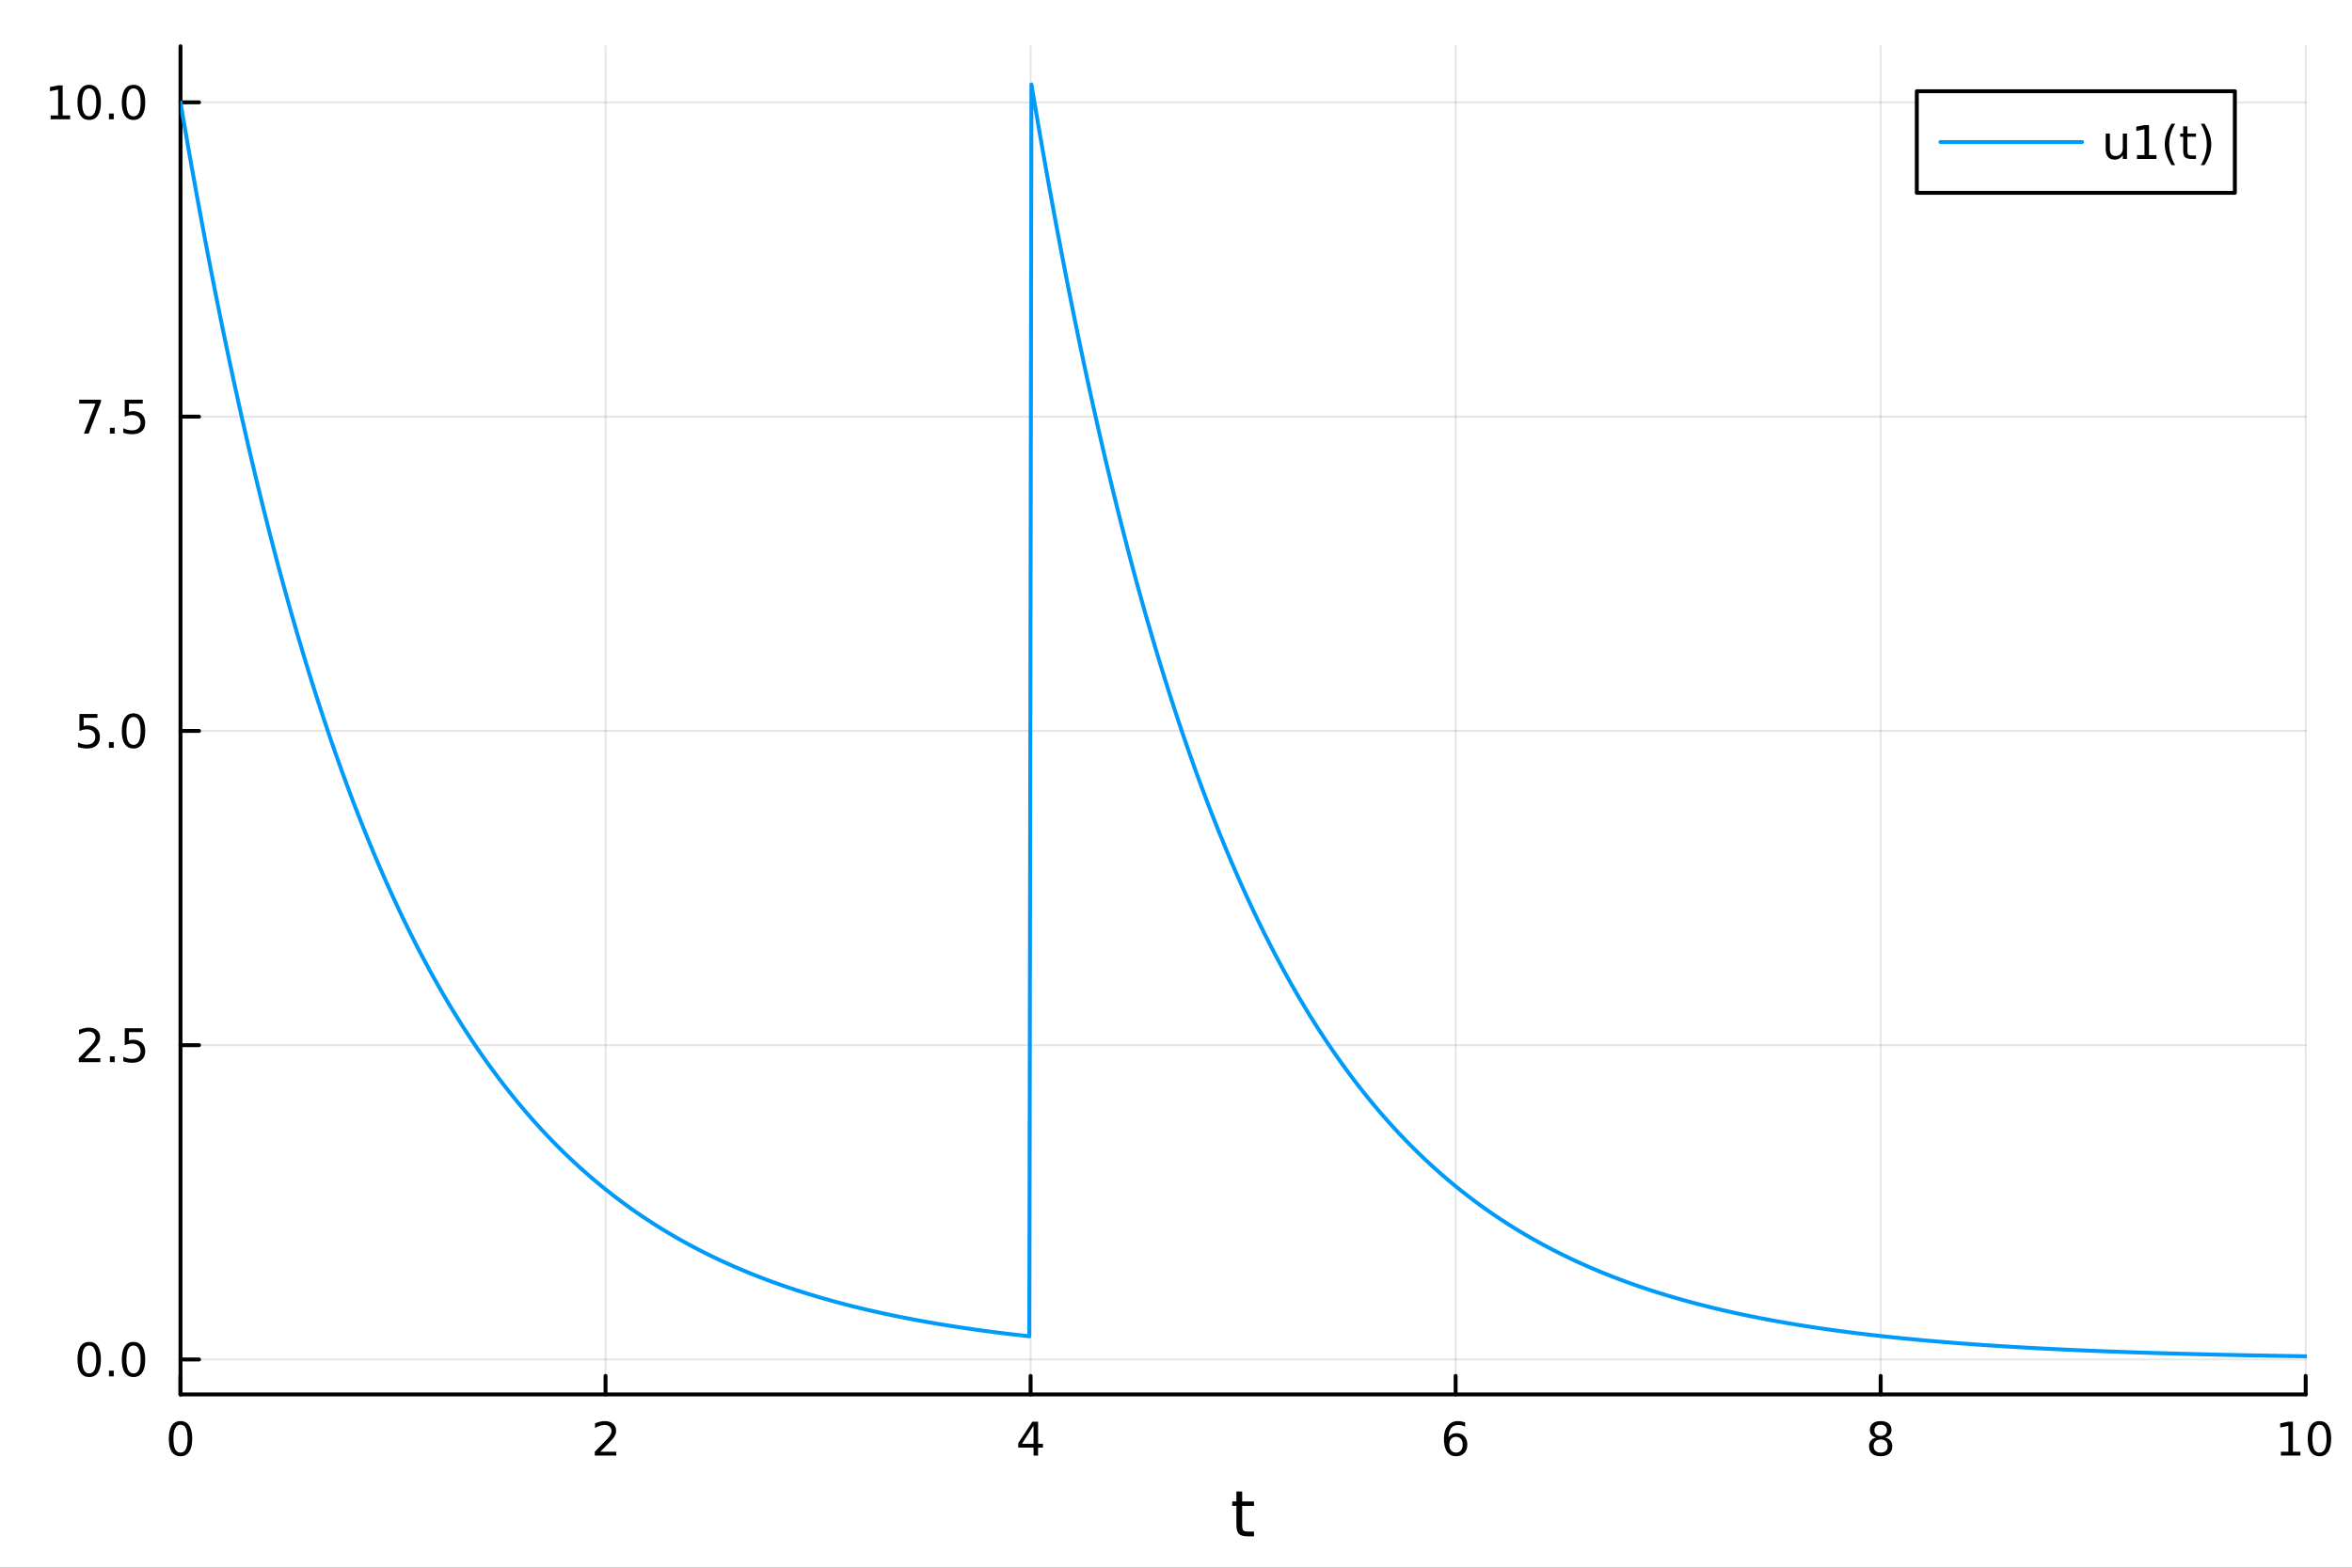 <?xml version="1.0" encoding="utf-8"?>
<svg xmlns="http://www.w3.org/2000/svg" xmlns:xlink="http://www.w3.org/1999/xlink" width="600" height="400" viewBox="0 0 2400 1600">
<rect x="0" y="0" width="2400" height="1600" fill="#333333" stroke="none"/>
<defs>
  <clipPath id="clip870">
    <rect x="0" y="0" width="2400" height="1600"/>
  </clipPath>
</defs>
<path clip-path="url(#clip870)" d="M0 1600 L2400 1600 L2400 0 L0 0  Z" fill="#ffffff" fill-rule="evenodd" fill-opacity="1"/>
<defs>
  <clipPath id="clip871">
    <rect x="480" y="0" width="1681" height="1600"/>
  </clipPath>
</defs>
<path clip-path="url(#clip870)" d="M184.191 1423.18 L2352.76 1423.18 L2352.76 47.244 L184.191 47.244  Z" fill="#ffffff" fill-rule="evenodd" fill-opacity="1"/>
<defs>
  <clipPath id="clip872">
    <rect x="184" y="47" width="2170" height="1377"/>
  </clipPath>
</defs>
<polyline clip-path="url(#clip872)" style="stroke:#000000; stroke-linecap:round; stroke-linejoin:round; stroke-width:2; stroke-opacity:0.1; fill:none" points="184.191,1423.18 184.191,47.244 "/>
<polyline clip-path="url(#clip872)" style="stroke:#000000; stroke-linecap:round; stroke-linejoin:round; stroke-width:2; stroke-opacity:0.1; fill:none" points="617.904,1423.18 617.904,47.244 "/>
<polyline clip-path="url(#clip872)" style="stroke:#000000; stroke-linecap:round; stroke-linejoin:round; stroke-width:2; stroke-opacity:0.1; fill:none" points="1051.62,1423.18 1051.62,47.244 "/>
<polyline clip-path="url(#clip872)" style="stroke:#000000; stroke-linecap:round; stroke-linejoin:round; stroke-width:2; stroke-opacity:0.1; fill:none" points="1485.33,1423.18 1485.33,47.244 "/>
<polyline clip-path="url(#clip872)" style="stroke:#000000; stroke-linecap:round; stroke-linejoin:round; stroke-width:2; stroke-opacity:0.1; fill:none" points="1919.04,1423.18 1919.04,47.244 "/>
<polyline clip-path="url(#clip872)" style="stroke:#000000; stroke-linecap:round; stroke-linejoin:round; stroke-width:2; stroke-opacity:0.1; fill:none" points="2352.76,1423.18 2352.76,47.244 "/>
<polyline clip-path="url(#clip870)" style="stroke:#000000; stroke-linecap:round; stroke-linejoin:round; stroke-width:4; stroke-opacity:1; fill:none" points="184.191,1423.18 2352.76,1423.18 "/>
<polyline clip-path="url(#clip870)" style="stroke:#000000; stroke-linecap:round; stroke-linejoin:round; stroke-width:4; stroke-opacity:1; fill:none" points="184.191,1423.18 184.191,1404.28 "/>
<polyline clip-path="url(#clip870)" style="stroke:#000000; stroke-linecap:round; stroke-linejoin:round; stroke-width:4; stroke-opacity:1; fill:none" points="617.904,1423.18 617.904,1404.28 "/>
<polyline clip-path="url(#clip870)" style="stroke:#000000; stroke-linecap:round; stroke-linejoin:round; stroke-width:4; stroke-opacity:1; fill:none" points="1051.62,1423.18 1051.62,1404.28 "/>
<polyline clip-path="url(#clip870)" style="stroke:#000000; stroke-linecap:round; stroke-linejoin:round; stroke-width:4; stroke-opacity:1; fill:none" points="1485.33,1423.18 1485.33,1404.28 "/>
<polyline clip-path="url(#clip870)" style="stroke:#000000; stroke-linecap:round; stroke-linejoin:round; stroke-width:4; stroke-opacity:1; fill:none" points="1919.04,1423.18 1919.04,1404.28 "/>
<polyline clip-path="url(#clip870)" style="stroke:#000000; stroke-linecap:round; stroke-linejoin:round; stroke-width:4; stroke-opacity:1; fill:none" points="2352.76,1423.18 2352.76,1404.28 "/>
<path clip-path="url(#clip870)" d="M184.191 1454.1 Q180.58 1454.1 178.751 1457.66 Q176.945 1461.2 176.945 1468.33 Q176.945 1475.44 178.751 1479.01 Q180.58 1482.55 184.191 1482.55 Q187.825 1482.55 189.63 1479.01 Q191.459 1475.44 191.459 1468.33 Q191.459 1461.2 189.63 1457.66 Q187.825 1454.1 184.191 1454.1 M184.191 1450.39 Q190.001 1450.39 193.056 1455 Q196.135 1459.58 196.135 1468.33 Q196.135 1477.06 193.056 1481.67 Q190.001 1486.25 184.191 1486.25 Q178.381 1486.25 175.302 1481.67 Q172.246 1477.06 172.246 1468.33 Q172.246 1459.58 175.302 1455 Q178.381 1450.39 184.191 1450.39 Z" fill="#000000" fill-rule="nonzero" fill-opacity="1" /><path clip-path="url(#clip870)" d="M612.557 1481.64 L628.876 1481.64 L628.876 1485.58 L606.932 1485.58 L606.932 1481.64 Q609.594 1478.89 614.177 1474.26 Q618.783 1469.61 619.964 1468.27 Q622.209 1465.74 623.089 1464.01 Q623.992 1462.25 623.992 1460.56 Q623.992 1457.8 622.047 1456.07 Q620.126 1454.33 617.024 1454.33 Q614.825 1454.33 612.371 1455.09 Q609.941 1455.86 607.163 1457.41 L607.163 1452.69 Q609.987 1451.55 612.441 1450.97 Q614.894 1450.39 616.932 1450.39 Q622.302 1450.39 625.496 1453.08 Q628.691 1455.77 628.691 1460.26 Q628.691 1462.39 627.881 1464.31 Q627.093 1466.2 624.987 1468.8 Q624.408 1469.47 621.306 1472.69 Q618.205 1475.88 612.557 1481.64 Z" fill="#000000" fill-rule="nonzero" fill-opacity="1" /><path clip-path="url(#clip870)" d="M1054.63 1455.09 L1042.82 1473.54 L1054.63 1473.54 L1054.63 1455.09 M1053.4 1451.02 L1059.28 1451.02 L1059.28 1473.54 L1064.21 1473.54 L1064.21 1477.43 L1059.28 1477.43 L1059.28 1485.58 L1054.63 1485.58 L1054.63 1477.43 L1039.02 1477.43 L1039.02 1472.92 L1053.4 1451.02 Z" fill="#000000" fill-rule="nonzero" fill-opacity="1" /><path clip-path="url(#clip870)" d="M1485.73 1466.44 Q1482.59 1466.44 1480.73 1468.59 Q1478.91 1470.74 1478.91 1474.49 Q1478.91 1478.22 1480.73 1480.39 Q1482.59 1482.55 1485.73 1482.55 Q1488.88 1482.55 1490.71 1480.39 Q1492.56 1478.22 1492.56 1474.49 Q1492.56 1470.74 1490.71 1468.59 Q1488.88 1466.44 1485.73 1466.44 M1495.02 1451.78 L1495.02 1456.04 Q1493.26 1455.21 1491.45 1454.77 Q1489.67 1454.33 1487.91 1454.33 Q1483.28 1454.33 1480.83 1457.45 Q1478.4 1460.58 1478.05 1466.9 Q1479.42 1464.89 1481.48 1463.82 Q1483.54 1462.73 1486.01 1462.73 Q1491.22 1462.73 1494.23 1465.9 Q1497.26 1469.05 1497.26 1474.49 Q1497.26 1479.82 1494.11 1483.03 Q1490.97 1486.25 1485.73 1486.25 Q1479.74 1486.25 1476.57 1481.67 Q1473.4 1477.06 1473.4 1468.33 Q1473.4 1460.14 1477.29 1455.28 Q1481.17 1450.39 1487.73 1450.39 Q1489.48 1450.39 1491.27 1450.74 Q1493.07 1451.09 1495.02 1451.78 Z" fill="#000000" fill-rule="nonzero" fill-opacity="1" /><path clip-path="url(#clip870)" d="M1919.04 1469.17 Q1915.71 1469.17 1913.79 1470.95 Q1911.89 1472.73 1911.89 1475.86 Q1911.89 1478.98 1913.79 1480.77 Q1915.71 1482.55 1919.04 1482.55 Q1922.38 1482.55 1924.3 1480.77 Q1926.22 1478.96 1926.22 1475.86 Q1926.22 1472.73 1924.3 1470.95 Q1922.4 1469.17 1919.04 1469.17 M1914.37 1467.18 Q1911.36 1466.44 1909.67 1464.38 Q1908 1462.32 1908 1459.35 Q1908 1455.21 1910.94 1452.8 Q1913.9 1450.39 1919.04 1450.39 Q1924.2 1450.39 1927.14 1452.8 Q1930.08 1455.21 1930.08 1459.35 Q1930.08 1462.32 1928.39 1464.38 Q1926.73 1466.44 1923.74 1467.18 Q1927.12 1467.96 1929 1470.26 Q1930.89 1472.55 1930.89 1475.86 Q1930.89 1480.88 1927.82 1483.57 Q1924.76 1486.25 1919.04 1486.25 Q1913.33 1486.25 1910.25 1483.57 Q1907.19 1480.88 1907.19 1475.86 Q1907.19 1472.55 1909.09 1470.26 Q1910.99 1467.96 1914.37 1467.18 M1912.65 1459.79 Q1912.65 1462.48 1914.32 1463.98 Q1916.01 1465.49 1919.04 1465.49 Q1922.05 1465.49 1923.74 1463.98 Q1925.45 1462.48 1925.45 1459.79 Q1925.45 1457.11 1923.74 1455.6 Q1922.05 1454.1 1919.04 1454.1 Q1916.01 1454.1 1914.32 1455.6 Q1912.65 1457.11 1912.65 1459.79 Z" fill="#000000" fill-rule="nonzero" fill-opacity="1" /><path clip-path="url(#clip870)" d="M2327.44 1481.64 L2335.08 1481.64 L2335.08 1455.28 L2326.77 1456.95 L2326.77 1452.69 L2335.04 1451.02 L2339.71 1451.02 L2339.71 1481.64 L2347.35 1481.64 L2347.35 1485.58 L2327.44 1485.58 L2327.44 1481.64 Z" fill="#000000" fill-rule="nonzero" fill-opacity="1" /><path clip-path="url(#clip870)" d="M2366.8 1454.1 Q2363.18 1454.1 2361.36 1457.66 Q2359.55 1461.2 2359.55 1468.33 Q2359.55 1475.44 2361.36 1479.01 Q2363.18 1482.55 2366.8 1482.55 Q2370.43 1482.55 2372.23 1479.01 Q2374.06 1475.44 2374.06 1468.33 Q2374.06 1461.2 2372.23 1457.66 Q2370.43 1454.1 2366.8 1454.1 M2366.8 1450.39 Q2372.61 1450.39 2375.66 1455 Q2378.74 1459.58 2378.74 1468.33 Q2378.74 1477.06 2375.66 1481.67 Q2372.61 1486.25 2366.8 1486.25 Q2360.99 1486.25 2357.91 1481.67 Q2354.85 1477.06 2354.85 1468.33 Q2354.85 1459.58 2357.91 1455 Q2360.99 1450.39 2366.8 1450.39 Z" fill="#000000" fill-rule="nonzero" fill-opacity="1" /><path clip-path="url(#clip870)" d="M1267.53 1522.27 L1267.53 1532.4 L1279.6 1532.4 L1279.6 1536.95 L1267.53 1536.95 L1267.53 1556.3 Q1267.53 1560.66 1268.71 1561.9 Q1269.92 1563.14 1273.58 1563.14 L1279.6 1563.14 L1279.6 1568.04 L1273.58 1568.04 Q1266.8 1568.04 1264.22 1565.53 Q1261.65 1562.98 1261.65 1556.3 L1261.65 1536.95 L1257.35 1536.95 L1257.35 1532.4 L1261.65 1532.4 L1261.65 1522.27 L1267.53 1522.27 Z" fill="#000000" fill-rule="nonzero" fill-opacity="1" /><polyline clip-path="url(#clip872)" style="stroke:#000000; stroke-linecap:round; stroke-linejoin:round; stroke-width:2; stroke-opacity:0.1; fill:none" points="184.191,1387.48 2352.76,1387.48 "/>
<polyline clip-path="url(#clip872)" style="stroke:#000000; stroke-linecap:round; stroke-linejoin:round; stroke-width:2; stroke-opacity:0.1; fill:none" points="184.191,1066.72 2352.76,1066.72 "/>
<polyline clip-path="url(#clip872)" style="stroke:#000000; stroke-linecap:round; stroke-linejoin:round; stroke-width:2; stroke-opacity:0.1; fill:none" points="184.191,745.971 2352.76,745.971 "/>
<polyline clip-path="url(#clip872)" style="stroke:#000000; stroke-linecap:round; stroke-linejoin:round; stroke-width:2; stroke-opacity:0.1; fill:none" points="184.191,425.218 2352.76,425.218 "/>
<polyline clip-path="url(#clip872)" style="stroke:#000000; stroke-linecap:round; stroke-linejoin:round; stroke-width:2; stroke-opacity:0.1; fill:none" points="184.191,104.465 2352.76,104.465 "/>
<polyline clip-path="url(#clip870)" style="stroke:#000000; stroke-linecap:round; stroke-linejoin:round; stroke-width:4; stroke-opacity:1; fill:none" points="184.191,1423.18 184.191,47.244 "/>
<polyline clip-path="url(#clip870)" style="stroke:#000000; stroke-linecap:round; stroke-linejoin:round; stroke-width:4; stroke-opacity:1; fill:none" points="184.191,1387.48 203.088,1387.48 "/>
<polyline clip-path="url(#clip870)" style="stroke:#000000; stroke-linecap:round; stroke-linejoin:round; stroke-width:4; stroke-opacity:1; fill:none" points="184.191,1066.72 203.088,1066.72 "/>
<polyline clip-path="url(#clip870)" style="stroke:#000000; stroke-linecap:round; stroke-linejoin:round; stroke-width:4; stroke-opacity:1; fill:none" points="184.191,745.971 203.088,745.971 "/>
<polyline clip-path="url(#clip870)" style="stroke:#000000; stroke-linecap:round; stroke-linejoin:round; stroke-width:4; stroke-opacity:1; fill:none" points="184.191,425.218 203.088,425.218 "/>
<polyline clip-path="url(#clip870)" style="stroke:#000000; stroke-linecap:round; stroke-linejoin:round; stroke-width:4; stroke-opacity:1; fill:none" points="184.191,104.465 203.088,104.465 "/>
<path clip-path="url(#clip870)" d="M91.015 1373.28 Q87.404 1373.28 85.575 1376.84 Q83.77 1380.38 83.77 1387.51 Q83.77 1394.62 85.575 1398.18 Q87.404 1401.73 91.015 1401.73 Q94.649 1401.73 96.455 1398.18 Q98.284 1394.62 98.284 1387.51 Q98.284 1380.38 96.455 1376.84 Q94.649 1373.28 91.015 1373.28 M91.015 1369.57 Q96.825 1369.57 99.881 1374.18 Q102.959 1378.76 102.959 1387.51 Q102.959 1396.24 99.881 1400.85 Q96.825 1405.43 91.015 1405.43 Q85.205 1405.43 82.126 1400.85 Q79.071 1396.24 79.071 1387.51 Q79.071 1378.76 82.126 1374.18 Q85.205 1369.57 91.015 1369.57 Z" fill="#000000" fill-rule="nonzero" fill-opacity="1" /><path clip-path="url(#clip870)" d="M111.177 1398.88 L116.061 1398.88 L116.061 1404.76 L111.177 1404.76 L111.177 1398.88 Z" fill="#000000" fill-rule="nonzero" fill-opacity="1" /><path clip-path="url(#clip870)" d="M136.246 1373.28 Q132.635 1373.28 130.807 1376.84 Q129.001 1380.38 129.001 1387.51 Q129.001 1394.62 130.807 1398.18 Q132.635 1401.73 136.246 1401.73 Q139.881 1401.73 141.686 1398.18 Q143.515 1394.62 143.515 1387.51 Q143.515 1380.38 141.686 1376.84 Q139.881 1373.28 136.246 1373.28 M136.246 1369.57 Q142.056 1369.57 145.112 1374.18 Q148.191 1378.76 148.191 1387.51 Q148.191 1396.24 145.112 1400.85 Q142.056 1405.43 136.246 1405.43 Q130.436 1405.43 127.357 1400.85 Q124.302 1396.24 124.302 1387.51 Q124.302 1378.76 127.357 1374.18 Q130.436 1369.57 136.246 1369.57 Z" fill="#000000" fill-rule="nonzero" fill-opacity="1" /><path clip-path="url(#clip870)" d="M86.038 1080.07 L102.358 1080.07 L102.358 1084 L80.413 1084 L80.413 1080.07 Q83.075 1077.31 87.659 1072.68 Q92.265 1068.03 93.446 1066.69 Q95.691 1064.17 96.571 1062.43 Q97.473 1060.67 97.473 1058.98 Q97.473 1056.23 95.529 1054.49 Q93.608 1052.75 90.506 1052.75 Q88.307 1052.75 85.853 1053.52 Q83.422 1054.28 80.645 1055.83 L80.645 1051.11 Q83.469 1049.98 85.922 1049.4 Q88.376 1048.82 90.413 1048.82 Q95.784 1048.82 98.978 1051.5 Q102.172 1054.19 102.172 1058.68 Q102.172 1060.81 101.362 1062.73 Q100.575 1064.63 98.469 1067.22 Q97.89 1067.89 94.788 1071.11 Q91.686 1074.31 86.038 1080.07 Z" fill="#000000" fill-rule="nonzero" fill-opacity="1" /><path clip-path="url(#clip870)" d="M112.172 1078.12 L117.057 1078.12 L117.057 1084 L112.172 1084 L112.172 1078.12 Z" fill="#000000" fill-rule="nonzero" fill-opacity="1" /><path clip-path="url(#clip870)" d="M127.288 1049.44 L145.644 1049.44 L145.644 1053.38 L131.57 1053.38 L131.57 1061.85 Q132.589 1061.5 133.607 1061.34 Q134.626 1061.16 135.644 1061.16 Q141.431 1061.16 144.811 1064.33 Q148.191 1067.5 148.191 1072.92 Q148.191 1078.5 144.718 1081.6 Q141.246 1084.68 134.927 1084.68 Q132.751 1084.68 130.482 1084.31 Q128.237 1083.93 125.83 1083.19 L125.83 1078.5 Q127.913 1079.63 130.135 1080.18 Q132.357 1080.74 134.834 1080.74 Q138.839 1080.74 141.177 1078.63 Q143.515 1076.53 143.515 1072.92 Q143.515 1069.31 141.177 1067.2 Q138.839 1065.09 134.834 1065.09 Q132.959 1065.09 131.084 1065.51 Q129.232 1065.93 127.288 1066.81 L127.288 1049.44 Z" fill="#000000" fill-rule="nonzero" fill-opacity="1" /><path clip-path="url(#clip870)" d="M81.061 728.691 L99.418 728.691 L99.418 732.626 L85.344 732.626 L85.344 741.099 Q86.362 740.751 87.381 740.589 Q88.399 740.404 89.418 740.404 Q95.205 740.404 98.585 743.575 Q101.964 746.747 101.964 752.163 Q101.964 757.742 98.492 760.844 Q95.02 763.923 88.7 763.923 Q86.524 763.923 84.256 763.552 Q82.01 763.182 79.603 762.441 L79.603 757.742 Q81.686 758.876 83.909 759.432 Q86.131 759.987 88.608 759.987 Q92.612 759.987 94.95 757.881 Q97.288 755.774 97.288 752.163 Q97.288 748.552 94.95 746.446 Q92.612 744.339 88.608 744.339 Q86.733 744.339 84.858 744.756 Q83.006 745.173 81.061 746.052 L81.061 728.691 Z" fill="#000000" fill-rule="nonzero" fill-opacity="1" /><path clip-path="url(#clip870)" d="M111.177 757.372 L116.061 757.372 L116.061 763.251 L111.177 763.251 L111.177 757.372 Z" fill="#000000" fill-rule="nonzero" fill-opacity="1" /><path clip-path="url(#clip870)" d="M136.246 731.77 Q132.635 731.77 130.807 735.335 Q129.001 738.876 129.001 746.006 Q129.001 753.112 130.807 756.677 Q132.635 760.219 136.246 760.219 Q139.881 760.219 141.686 756.677 Q143.515 753.112 143.515 746.006 Q143.515 738.876 141.686 735.335 Q139.881 731.77 136.246 731.77 M136.246 728.066 Q142.056 728.066 145.112 732.673 Q148.191 737.256 148.191 746.006 Q148.191 754.733 145.112 759.339 Q142.056 763.923 136.246 763.923 Q130.436 763.923 127.357 759.339 Q124.302 754.733 124.302 746.006 Q124.302 737.256 127.357 732.673 Q130.436 728.066 136.246 728.066 Z" fill="#000000" fill-rule="nonzero" fill-opacity="1" /><path clip-path="url(#clip870)" d="M80.83 407.938 L103.052 407.938 L103.052 409.929 L90.506 442.498 L85.622 442.498 L97.427 411.873 L80.83 411.873 L80.83 407.938 Z" fill="#000000" fill-rule="nonzero" fill-opacity="1" /><path clip-path="url(#clip870)" d="M112.172 436.618 L117.057 436.618 L117.057 442.498 L112.172 442.498 L112.172 436.618 Z" fill="#000000" fill-rule="nonzero" fill-opacity="1" /><path clip-path="url(#clip870)" d="M127.288 407.938 L145.644 407.938 L145.644 411.873 L131.57 411.873 L131.57 420.345 Q132.589 419.998 133.607 419.836 Q134.626 419.651 135.644 419.651 Q141.431 419.651 144.811 422.822 Q148.191 425.994 148.191 431.41 Q148.191 436.989 144.718 440.091 Q141.246 443.169 134.927 443.169 Q132.751 443.169 130.482 442.799 Q128.237 442.429 125.83 441.688 L125.83 436.989 Q127.913 438.123 130.135 438.679 Q132.357 439.234 134.834 439.234 Q138.839 439.234 141.177 437.128 Q143.515 435.021 143.515 431.41 Q143.515 427.799 141.177 425.693 Q138.839 423.586 134.834 423.586 Q132.959 423.586 131.084 424.003 Q129.232 424.419 127.288 425.299 L127.288 407.938 Z" fill="#000000" fill-rule="nonzero" fill-opacity="1" /><path clip-path="url(#clip870)" d="M51.663 117.81 L59.302 117.81 L59.302 91.444 L50.992 93.111 L50.992 88.852 L59.256 87.185 L63.932 87.185 L63.932 117.81 L71.571 117.81 L71.571 121.745 L51.663 121.745 L51.663 117.81 Z" fill="#000000" fill-rule="nonzero" fill-opacity="1" /><path clip-path="url(#clip870)" d="M91.015 90.264 Q87.404 90.264 85.575 93.829 Q83.77 97.37 83.77 104.5 Q83.77 111.606 85.575 115.171 Q87.404 118.713 91.015 118.713 Q94.649 118.713 96.455 115.171 Q98.284 111.606 98.284 104.5 Q98.284 97.37 96.455 93.829 Q94.649 90.264 91.015 90.264 M91.015 86.56 Q96.825 86.56 99.881 91.166 Q102.959 95.75 102.959 104.5 Q102.959 113.227 99.881 117.833 Q96.825 122.416 91.015 122.416 Q85.205 122.416 82.126 117.833 Q79.071 113.227 79.071 104.5 Q79.071 95.75 82.126 91.166 Q85.205 86.56 91.015 86.56 Z" fill="#000000" fill-rule="nonzero" fill-opacity="1" /><path clip-path="url(#clip870)" d="M111.177 115.865 L116.061 115.865 L116.061 121.745 L111.177 121.745 L111.177 115.865 Z" fill="#000000" fill-rule="nonzero" fill-opacity="1" /><path clip-path="url(#clip870)" d="M136.246 90.264 Q132.635 90.264 130.807 93.829 Q129.001 97.37 129.001 104.5 Q129.001 111.606 130.807 115.171 Q132.635 118.713 136.246 118.713 Q139.881 118.713 141.686 115.171 Q143.515 111.606 143.515 104.5 Q143.515 97.37 141.686 93.829 Q139.881 90.264 136.246 90.264 M136.246 86.56 Q142.056 86.56 145.112 91.166 Q148.191 95.75 148.191 104.5 Q148.191 113.227 145.112 117.833 Q142.056 122.416 136.246 122.416 Q130.436 122.416 127.357 117.833 Q124.302 113.227 124.302 104.5 Q124.302 95.75 127.357 91.166 Q130.436 86.56 136.246 86.56 Z" fill="#000000" fill-rule="nonzero" fill-opacity="1" /><polyline clip-path="url(#clip872)" style="stroke:#009af9; stroke-linecap:round; stroke-linejoin:round; stroke-width:4; stroke-opacity:1; fill:none" points="184.191,104.465 186.361,117.244 188.532,129.896 190.703,142.421 192.874,154.822 195.044,167.099 197.215,179.254 199.386,191.288 201.557,203.203 203.727,214.998 205.898,226.676 208.069,238.238 210.24,249.684 212.41,261.017 214.581,272.236 216.752,283.344 218.922,294.342 221.093,305.229 223.264,316.009 225.435,326.681 227.605,337.246 229.776,347.707 231.947,358.063 234.118,368.316 236.288,378.467 238.459,388.516 240.63,398.466 242.801,408.317 244.971,418.069 247.142,427.725 249.313,437.284 251.483,446.748 253.654,456.118 255.825,465.394 257.996,474.578 260.166,483.671 262.337,492.673 264.508,501.585 266.679,510.409 268.849,519.144 271.02,527.793 273.191,536.356 275.362,544.833 277.532,553.226 279.703,561.535 281.874,569.762 284.045,577.906 286.215,585.97 288.386,593.953 290.557,601.856 292.727,609.681 294.898,617.428 297.069,625.098 299.24,632.691 301.41,640.209 303.581,647.651 305.752,655.02 307.923,662.315 310.093,669.538 312.264,676.689 314.435,683.768 316.606,690.777 318.776,697.716 320.947,704.586 323.118,711.388 325.289,718.122 327.459,724.789 329.63,731.389 331.801,737.924 333.971,744.394 336.142,750.799 338.313,757.14 340.484,763.419 342.654,769.635 344.825,775.788 346.996,781.881 349.167,787.913 351.337,793.885 353.508,799.797 355.679,805.65 357.85,811.445 360.02,817.183 362.191,822.863 364.362,828.487 366.533,834.054 368.703,839.566 370.874,845.023 373.045,850.426 375.215,855.775 377.386,861.071 379.557,866.314 381.728,871.504 383.898,876.644 386.069,881.731 388.24,886.769 390.411,891.756 392.581,896.693 394.752,901.581 396.923,906.421 399.094,911.212 401.264,915.956 403.435,920.652 405.606,925.301 407.776,929.905 409.947,934.462 412.118,938.974 414.289,943.442 416.459,947.864 418.63,952.243 420.801,956.578 422.972,960.87 425.142,965.12 427.313,969.326 429.484,973.491 431.655,977.615 433.825,981.697 435.996,985.739 438.167,989.741 440.338,993.702 442.508,997.624 444.679,1001.51 446.85,1005.35 449.02,1009.16 451.191,1012.93 453.362,1016.66 455.533,1020.35 457.703,1024.01 459.874,1027.63 462.045,1031.21 464.216,1034.76 466.386,1038.27 468.557,1041.75 470.728,1045.19 472.899,1048.6 475.069,1051.98 477.24,1055.32 479.411,1058.63 481.582,1061.9 483.752,1065.14 485.923,1068.35 488.094,1071.53 490.264,1074.68 492.435,1077.8 494.606,1080.88 496.777,1083.93 498.947,1086.96 501.118,1089.95 503.289,1092.91 505.46,1095.85 507.63,1098.75 509.801,1101.63 511.972,1104.48 514.143,1107.29 516.313,1110.08 518.484,1112.85 520.655,1115.58 522.825,1118.29 524.996,1120.97 527.167,1123.63 529.338,1126.26 531.508,1128.86 533.679,1131.43 535.85,1133.98 538.021,1136.51 540.191,1139.01 542.362,1141.48 544.533,1143.93 546.704,1146.36 548.874,1148.76 551.045,1151.14 553.216,1153.49 555.387,1155.82 557.557,1158.13 559.728,1160.41 561.899,1162.68 564.069,1164.92 566.24,1167.13 568.411,1169.33 570.582,1171.5 572.752,1173.65 574.923,1175.78 577.094,1177.89 579.265,1179.98 581.435,1182.04 583.606,1184.09 585.777,1186.11 587.948,1188.12 590.118,1190.1 592.289,1192.07 594.46,1194.02 596.631,1195.94 598.801,1197.85 600.972,1199.74 603.143,1201.61 605.313,1203.46 607.484,1205.29 609.655,1207.11 611.826,1208.9 613.996,1210.68 616.167,1212.44 618.338,1214.19 620.509,1215.91 622.679,1217.62 624.85,1219.31 627.021,1220.99 629.192,1222.65 631.362,1224.29 633.533,1225.92 635.704,1227.52 637.874,1229.12 640.045,1230.7 642.216,1232.26 644.387,1233.8 646.557,1235.33 648.728,1236.85 650.899,1238.35 653.07,1239.84 655.24,1241.31 657.411,1242.76 659.582,1244.2 661.753,1245.63 663.923,1247.04 666.094,1248.44 668.265,1249.83 670.436,1251.2 672.606,1252.55 674.777,1253.9 676.948,1255.23 679.118,1256.55 681.289,1257.85 683.46,1259.14 685.631,1260.42 687.801,1261.68 689.972,1262.94 692.143,1264.18 694.314,1265.41 696.484,1266.62 698.655,1267.82 700.826,1269.02 702.997,1270.2 705.167,1271.36 707.338,1272.52 709.509,1273.67 711.68,1274.8 713.85,1275.92 716.021,1277.03 718.192,1278.13 720.362,1279.22 722.533,1280.3 724.704,1281.37 726.875,1282.42 729.045,1283.47 731.216,1284.51 733.387,1285.53 735.558,1286.55 737.728,1287.55 739.899,1288.55 742.07,1289.53 744.241,1290.51 746.411,1291.47 748.582,1292.43 750.753,1293.38 752.924,1294.32 755.094,1295.24 757.265,1296.16 759.436,1297.07 761.606,1297.97 763.777,1298.86 765.948,1299.75 768.119,1300.62 770.289,1301.49 772.46,1302.34 774.631,1303.19 776.802,1304.03 778.972,1304.86 781.143,1305.68 783.314,1306.5 785.485,1307.31 787.655,1308.1 789.826,1308.89 791.997,1309.68 794.167,1310.45 796.338,1311.22 798.509,1311.98 800.68,1312.73 802.85,1313.47 805.021,1314.21 807.192,1314.94 809.363,1315.66 811.533,1316.38 813.704,1317.09 815.875,1317.79 818.046,1318.48 820.216,1319.17 822.387,1319.85 824.558,1320.52 826.729,1321.19 828.899,1321.85 831.07,1322.5 833.241,1323.15 835.411,1323.79 837.582,1324.42 839.753,1325.05 841.924,1325.67 844.094,1326.29 846.265,1326.9 848.436,1327.5 850.607,1328.1 852.777,1328.69 854.948,1329.28 857.119,1329.86 859.29,1330.43 861.46,1331 863.631,1331.56 865.802,1332.12 867.973,1332.67 870.143,1333.22 872.314,1333.76 874.485,1334.29 876.655,1334.82 878.826,1335.35 880.997,1335.87 883.168,1336.38 885.338,1336.89 887.509,1337.39 889.68,1337.89 891.851,1338.39 894.021,1338.87 896.192,1339.36 898.363,1339.84 900.534,1340.31 902.704,1340.78 904.875,1341.25 907.046,1341.71 909.216,1342.16 911.387,1342.62 913.558,1343.06 915.729,1343.5 917.899,1343.94 920.07,1344.38 922.241,1344.81 924.412,1345.23 926.582,1345.65 928.753,1346.07 930.924,1346.48 933.095,1346.89 935.265,1347.29 937.436,1347.69 939.607,1348.09 941.778,1348.48 943.948,1348.87 946.119,1349.25 948.29,1349.63 950.46,1350.01 952.631,1350.38 954.802,1350.75 956.973,1351.12 959.143,1351.48 961.314,1351.84 963.485,1352.19 965.656,1352.55 967.826,1352.89 969.997,1353.24 972.168,1353.58 974.339,1353.92 976.509,1354.25 978.68,1354.58 980.851,1354.91 983.022,1355.23 985.192,1355.55 987.363,1355.87 989.534,1356.19 991.704,1356.5 993.875,1356.81 996.046,1357.11 998.217,1357.42 1000.39,1357.72 1002.56,1358.01 1004.73,1358.31 1006.9,1358.6 1009.07,1358.88 1011.24,1359.17 1013.41,1359.45 1015.58,1359.73 1017.75,1360.01 1019.92,1360.28 1022.09,1360.55 1024.27,1360.82 1026.44,1361.08 1028.61,1361.35 1030.78,1361.61 1032.95,1361.86 1035.12,1362.12 1037.29,1362.37 1039.46,1362.62 1041.63,1362.87 1043.8,1363.11 1045.97,1363.36 1048.14,1363.6 1050.31,1363.84 1052.49,86.186 1054.66,99.147 1056.83,111.979 1059,124.684 1061.17,137.263 1063.34,149.716 1065.51,162.046 1067.68,174.252 1069.85,186.337 1072.02,198.302 1074.19,210.148 1076.36,221.876 1078.53,233.486 1080.7,244.981 1082.88,256.362 1085.05,267.629 1087.22,278.784 1089.39,289.827 1091.56,300.761 1093.73,311.585 1095.9,322.302 1098.07,332.911 1100.24,343.415 1102.41,353.814 1104.58,364.109 1106.75,374.302 1108.92,384.393 1111.09,394.383 1113.27,404.274 1115.44,414.066 1117.61,423.761 1119.78,433.359 1121.95,442.861 1124.12,452.268 1126.29,461.582 1128.46,470.803 1130.63,479.932 1132.8,488.97 1134.97,497.919 1137.14,506.778 1139.31,515.548 1141.49,524.232 1143.66,532.829 1145.83,541.34 1148,549.767 1150.17,558.11 1152.34,566.369 1154.51,574.547 1156.68,582.643 1158.85,590.659 1161.02,598.595 1163.19,606.452 1165.36,614.231 1167.53,621.932 1169.7,629.557 1171.88,637.106 1174.05,644.58 1176.22,651.98 1178.39,659.306 1180.56,666.559 1182.73,673.74 1184.9,680.849 1187.07,687.888 1189.24,694.856 1191.41,701.755 1193.58,708.585 1195.75,715.347 1197.92,722.042 1200.1,728.67 1202.27,735.232 1204.44,741.729 1206.61,748.16 1208.78,754.528 1210.95,760.832 1213.12,767.074 1215.29,773.253 1217.46,779.371 1219.63,785.427 1221.8,791.423 1223.97,797.36 1226.14,803.237 1228.31,809.056 1230.49,814.817 1232.66,820.52 1234.83,826.167 1237,831.757 1239.17,837.292 1241.34,842.772 1243.51,848.197 1245.68,853.568 1247.85,858.885 1250.02,864.15 1252.19,869.362 1254.36,874.522 1256.53,879.631 1258.7,884.689 1260.88,889.697 1263.05,894.655 1265.22,899.563 1267.39,904.423 1269.56,909.234 1271.73,913.998 1273.9,918.714 1276.07,923.383 1278.24,928.006 1280.41,932.583 1282.58,937.115 1284.75,941.601 1286.92,946.043 1289.1,950.44 1291.27,954.794 1293.44,959.104 1295.61,963.372 1297.78,967.596 1299.95,971.779 1302.12,975.92 1304.29,980.02 1306.46,984.079 1308.63,988.097 1310.8,992.075 1312.97,996.014 1315.14,999.913 1317.31,1003.77 1319.49,1007.6 1321.66,1011.38 1323.83,1015.13 1326,1018.83 1328.17,1022.51 1330.34,1026.14 1332.51,1029.74 1334.68,1033.3 1336.85,1036.83 1339.02,1040.32 1341.19,1043.78 1343.36,1047.2 1345.53,1050.59 1347.71,1053.95 1349.88,1057.27 1352.05,1060.55 1354.22,1063.81 1356.39,1067.03 1358.56,1070.22 1360.73,1073.38 1362.9,1076.51 1365.07,1079.61 1367.24,1082.67 1369.41,1085.71 1371.58,1088.71 1373.75,1091.69 1375.92,1094.64 1378.1,1097.55 1380.27,1100.44 1382.44,1103.3 1384.61,1106.13 1386.78,1108.93 1388.95,1111.7 1391.12,1114.45 1393.29,1117.17 1395.46,1119.86 1397.63,1122.53 1399.8,1125.17 1401.97,1127.78 1404.14,1130.37 1406.32,1132.93 1408.49,1135.46 1410.66,1137.97 1412.83,1140.46 1415,1142.92 1417.17,1145.36 1419.34,1147.77 1421.51,1150.16 1423.68,1152.52 1425.85,1154.86 1428.02,1157.18 1430.19,1159.47 1432.36,1161.74 1434.53,1163.99 1436.71,1166.22 1438.88,1168.42 1441.05,1170.6 1443.22,1172.76 1445.39,1174.9 1447.56,1177.02 1449.73,1179.12 1451.9,1181.19 1454.07,1183.25 1456.24,1185.28 1458.41,1187.29 1460.58,1189.29 1462.75,1191.26 1464.92,1193.22 1467.1,1195.15 1469.27,1197.07 1471.44,1198.96 1473.61,1200.84 1475.78,1202.7 1477.95,1204.54 1480.12,1206.36 1482.29,1208.16 1484.46,1209.95 1486.63,1211.72 1488.8,1213.47 1490.97,1215.2 1493.14,1216.92 1495.32,1218.61 1497.49,1220.3 1499.66,1221.96 1501.83,1223.61 1504,1225.24 1506.17,1226.86 1508.34,1228.46 1510.51,1230.04 1512.68,1231.61 1514.85,1233.16 1517.02,1234.7 1519.19,1236.22 1521.36,1237.73 1523.53,1239.22 1525.71,1240.69 1527.88,1242.16 1530.05,1243.6 1532.22,1245.04 1534.39,1246.46 1536.56,1247.86 1538.73,1249.25 1540.9,1250.63 1543.07,1251.99 1545.24,1253.34 1547.41,1254.68 1549.58,1256 1551.75,1257.31 1553.93,1258.61 1556.1,1259.89 1558.27,1261.16 1560.44,1262.42 1562.61,1263.67 1564.78,1264.9 1566.95,1266.12 1569.12,1267.33 1571.29,1268.53 1573.46,1269.71 1575.63,1270.89 1577.8,1272.05 1579.97,1273.2 1582.14,1274.34 1584.32,1275.46 1586.49,1276.58 1588.66,1277.68 1590.83,1278.78 1593,1279.86 1595.17,1280.93 1597.34,1281.99 1599.51,1283.04 1601.68,1284.08 1603.85,1285.11 1606.02,1286.13 1608.19,1287.14 1610.36,1288.14 1612.53,1289.13 1614.71,1290.11 1616.88,1291.08 1619.05,1292.04 1621.22,1292.99 1623.39,1293.93 1625.56,1294.86 1627.73,1295.78 1629.9,1296.69 1632.07,1297.6 1634.24,1298.49 1636.41,1299.38 1638.58,1300.26 1640.75,1301.12 1642.93,1301.98 1645.1,1302.84 1647.27,1303.68 1649.44,1304.51 1651.61,1305.34 1653.78,1306.16 1655.95,1306.97 1658.12,1307.77 1660.29,1308.56 1662.46,1309.35 1664.63,1310.13 1666.8,1310.9 1668.97,1311.66 1671.14,1312.42 1673.32,1313.16 1675.49,1313.9 1677.66,1314.64 1679.83,1315.36 1682,1316.08 1684.17,1316.79 1686.34,1317.5 1688.51,1318.19 1690.68,1318.88 1692.85,1319.57 1695.02,1320.24 1697.19,1320.91 1699.36,1321.58 1701.54,1322.23 1703.71,1322.88 1705.88,1323.53 1708.05,1324.16 1710.22,1324.8 1712.39,1325.42 1714.56,1326.04 1716.73,1326.65 1718.9,1327.26 1721.07,1327.86 1723.24,1328.45 1725.41,1329.04 1727.58,1329.62 1729.75,1330.2 1731.93,1330.77 1734.1,1331.33 1736.27,1331.89 1738.44,1332.44 1740.61,1332.99 1742.78,1333.53 1744.95,1334.07 1747.12,1334.6 1749.29,1335.13 1751.46,1335.65 1753.63,1336.17 1755.8,1336.68 1757.97,1337.18 1760.14,1337.68 1762.32,1338.18 1764.49,1338.67 1766.66,1339.16 1768.83,1339.64 1771,1340.11 1773.17,1340.59 1775.34,1341.05 1777.51,1341.52 1779.68,1341.97 1781.85,1342.43 1784.02,1342.87 1786.19,1343.32 1788.36,1343.76 1790.54,1344.19 1792.71,1344.62 1794.88,1345.05 1797.05,1345.47 1799.22,1345.89 1801.39,1346.31 1803.56,1346.72 1805.73,1347.12 1807.9,1347.52 1810.07,1347.92 1812.24,1348.32 1814.41,1348.71 1816.58,1349.09 1818.75,1349.48 1820.93,1349.85 1823.1,1350.23 1825.27,1350.6 1827.44,1350.97 1829.61,1351.33 1831.78,1351.69 1833.95,1352.05 1836.12,1352.4 1838.29,1352.75 1840.46,1353.1 1842.63,1353.44 1844.8,1353.78 1846.97,1354.11 1849.15,1354.45 1851.32,1354.78 1853.49,1355.1 1855.66,1355.42 1857.83,1355.74 1860,1356.06 1862.17,1356.37 1864.34,1356.68 1866.51,1356.99 1868.68,1357.29 1870.85,1357.59 1873.02,1357.89 1875.19,1358.19 1877.36,1358.48 1879.54,1358.77 1881.71,1359.05 1883.88,1359.33 1886.05,1359.62 1888.22,1359.89 1890.39,1360.17 1892.56,1360.44 1894.73,1360.71 1896.9,1360.97 1899.07,1361.24 1901.24,1361.5 1903.41,1361.76 1905.58,1362.01 1907.76,1362.27 1909.93,1362.52 1912.1,1362.77 1914.27,1363.01 1916.44,1363.26 1918.61,1363.5 1920.78,1363.74 1922.95,1363.97 1925.12,1364.21 1927.29,1364.44 1929.46,1364.67 1931.63,1364.9 1933.8,1365.12 1935.97,1365.34 1938.15,1365.56 1940.32,1365.78 1942.49,1366 1944.66,1366.21 1946.83,1366.42 1949,1366.63 1951.17,1366.84 1953.34,1367.05 1955.51,1367.25 1957.68,1367.45 1959.85,1367.65 1962.02,1367.85 1964.19,1368.04 1966.36,1368.24 1968.54,1368.43 1970.71,1368.62 1972.88,1368.81 1975.05,1368.99 1977.22,1369.18 1979.39,1369.36 1981.56,1369.54 1983.73,1369.72 1985.9,1369.9 1988.07,1370.07 1990.24,1370.24 1992.41,1370.42 1994.58,1370.59 1996.76,1370.75 1998.93,1370.92 2001.1,1371.09 2003.27,1371.25 2005.44,1371.41 2007.61,1371.57 2009.78,1371.73 2011.95,1371.89 2014.12,1372.04 2016.29,1372.2 2018.46,1372.35 2020.63,1372.5 2022.8,1372.65 2024.97,1372.8 2027.15,1372.94 2029.32,1373.09 2031.49,1373.23 2033.66,1373.37 2035.83,1373.51 2038,1373.65 2040.17,1373.79 2042.34,1373.92 2044.51,1374.06 2046.68,1374.19 2048.85,1374.33 2051.02,1374.46 2053.19,1374.59 2055.37,1374.71 2057.54,1374.84 2059.71,1374.97 2061.88,1375.09 2064.05,1375.22 2066.22,1375.34 2068.39,1375.46 2070.56,1375.58 2072.73,1375.7 2074.9,1375.81 2077.07,1375.93 2079.24,1376.04 2081.41,1376.16 2083.58,1376.27 2085.76,1376.38 2087.93,1376.49 2090.1,1376.6 2092.27,1376.71 2094.44,1376.82 2096.61,1376.92 2098.78,1377.03 2100.95,1377.13 2103.12,1377.24 2105.29,1377.34 2107.46,1377.44 2109.63,1377.54 2111.8,1377.64 2113.97,1377.74 2116.15,1377.83 2118.32,1377.93 2120.49,1378.02 2122.66,1378.12 2124.83,1378.21 2127,1378.3 2129.17,1378.4 2131.34,1378.49 2133.51,1378.58 2135.68,1378.66 2137.85,1378.75 2140.02,1378.84 2142.19,1378.93 2144.37,1379.01 2146.54,1379.09 2148.71,1379.18 2150.88,1379.26 2153.05,1379.34 2155.22,1379.42 2157.39,1379.5 2159.56,1379.58 2161.73,1379.66 2163.9,1379.74 2166.07,1379.82 2168.24,1379.89 2170.41,1379.97 2172.58,1380.04 2174.76,1380.12 2176.93,1380.19 2179.1,1380.26 2181.27,1380.34 2183.44,1380.41 2185.61,1380.48 2187.78,1380.55 2189.95,1380.62 2192.12,1380.68 2194.29,1380.75 2196.46,1380.82 2198.63,1380.89 2200.8,1380.95 2202.98,1381.02 2205.15,1381.08 2207.32,1381.14 2209.49,1381.21 2211.66,1381.27 2213.83,1381.33 2216,1381.39 2218.17,1381.45 2220.34,1381.51 2222.51,1381.57 2224.68,1381.63 2226.85,1381.69 2229.02,1381.75 2231.19,1381.8 2233.37,1381.86 2235.54,1381.92 2237.71,1381.97 2239.88,1382.03 2242.05,1382.08 2244.22,1382.13 2246.39,1382.19 2248.56,1382.24 2250.73,1382.29 2252.9,1382.34 2255.07,1382.4 2257.24,1382.45 2259.41,1382.5 2261.58,1382.55 2263.76,1382.59 2265.93,1382.64 2268.1,1382.69 2270.27,1382.74 2272.44,1382.79 2274.61,1382.83 2276.78,1382.88 2278.95,1382.93 2281.12,1382.97 2283.29,1383.02 2285.46,1383.06 2287.63,1383.1 2289.8,1383.15 2291.98,1383.19 2294.15,1383.23 2296.32,1383.28 2298.49,1383.32 2300.66,1383.36 2302.83,1383.4 2305,1383.44 2307.17,1383.48 2309.34,1383.52 2311.51,1383.56 2313.68,1383.6 2315.85,1383.64 2318.02,1383.68 2320.19,1383.71 2322.37,1383.75 2324.54,1383.79 2326.71,1383.82 2328.88,1383.86 2331.05,1383.9 2333.22,1383.93 2335.39,1383.97 2337.56,1384 2339.73,1384.04 2341.9,1384.07 2344.07,1384.11 2346.24,1384.14 2348.41,1384.17 2350.59,1384.21 2352.76,1384.24 "/>
<path clip-path="url(#clip870)" d="M1955.93 196.789 L2280.47 196.789 L2280.47 93.109 L1955.93 93.109  Z" fill="#ffffff" fill-rule="evenodd" fill-opacity="1"/>
<polyline clip-path="url(#clip870)" style="stroke:#000000; stroke-linecap:round; stroke-linejoin:round; stroke-width:4; stroke-opacity:1; fill:none" points="1955.93,196.789 2280.47,196.789 2280.47,93.109 1955.93,93.109 1955.93,196.789 "/>
<polyline clip-path="url(#clip870)" style="stroke:#009af9; stroke-linecap:round; stroke-linejoin:round; stroke-width:4; stroke-opacity:1; fill:none" points="1980.02,144.949 2124.6,144.949 "/>
<path clip-path="url(#clip870)" d="M2148.69 151.997 L2148.69 136.303 L2152.95 136.303 L2152.95 151.835 Q2152.95 155.516 2154.39 157.368 Q2155.82 159.196 2158.69 159.196 Q2162.14 159.196 2164.13 156.997 Q2166.14 154.798 2166.14 151.002 L2166.14 136.303 L2170.4 136.303 L2170.4 162.229 L2166.14 162.229 L2166.14 158.247 Q2164.59 160.608 2162.53 161.766 Q2160.5 162.9 2157.79 162.9 Q2153.32 162.9 2151.01 160.122 Q2148.69 157.344 2148.69 151.997 M2159.41 135.678 L2159.41 135.678 Z" fill="#000000" fill-rule="nonzero" fill-opacity="1" /><path clip-path="url(#clip870)" d="M2180.59 158.293 L2188.23 158.293 L2188.23 131.928 L2179.92 133.595 L2179.92 129.335 L2188.18 127.669 L2192.86 127.669 L2192.86 158.293 L2200.5 158.293 L2200.5 162.229 L2180.59 162.229 L2180.59 158.293 Z" fill="#000000" fill-rule="nonzero" fill-opacity="1" /><path clip-path="url(#clip870)" d="M2219.57 126.257 Q2216.47 131.581 2214.96 136.789 Q2213.46 141.997 2213.46 147.344 Q2213.46 152.692 2214.96 157.946 Q2216.49 163.178 2219.57 168.479 L2215.87 168.479 Q2212.39 163.039 2210.66 157.784 Q2208.94 152.53 2208.94 147.344 Q2208.94 142.182 2210.66 136.951 Q2212.37 131.72 2215.87 126.257 L2219.57 126.257 Z" fill="#000000" fill-rule="nonzero" fill-opacity="1" /><path clip-path="url(#clip870)" d="M2232.05 128.942 L2232.05 136.303 L2240.82 136.303 L2240.82 139.613 L2232.05 139.613 L2232.05 153.687 Q2232.05 156.858 2232.9 157.761 Q2233.78 158.664 2236.44 158.664 L2240.82 158.664 L2240.82 162.229 L2236.44 162.229 Q2231.51 162.229 2229.64 160.4 Q2227.76 158.548 2227.76 153.687 L2227.76 139.613 L2224.64 139.613 L2224.64 136.303 L2227.76 136.303 L2227.76 128.942 L2232.05 128.942 Z" fill="#000000" fill-rule="nonzero" fill-opacity="1" /><path clip-path="url(#clip870)" d="M2245.75 126.257 L2249.45 126.257 Q2252.93 131.72 2254.64 136.951 Q2256.38 142.182 2256.38 147.344 Q2256.38 152.53 2254.64 157.784 Q2252.93 163.039 2249.45 168.479 L2245.75 168.479 Q2248.83 163.178 2250.33 157.946 Q2251.86 152.692 2251.86 147.344 Q2251.86 141.997 2250.33 136.789 Q2248.83 131.581 2245.75 126.257 Z" fill="#000000" fill-rule="nonzero" fill-opacity="1" /></svg>
